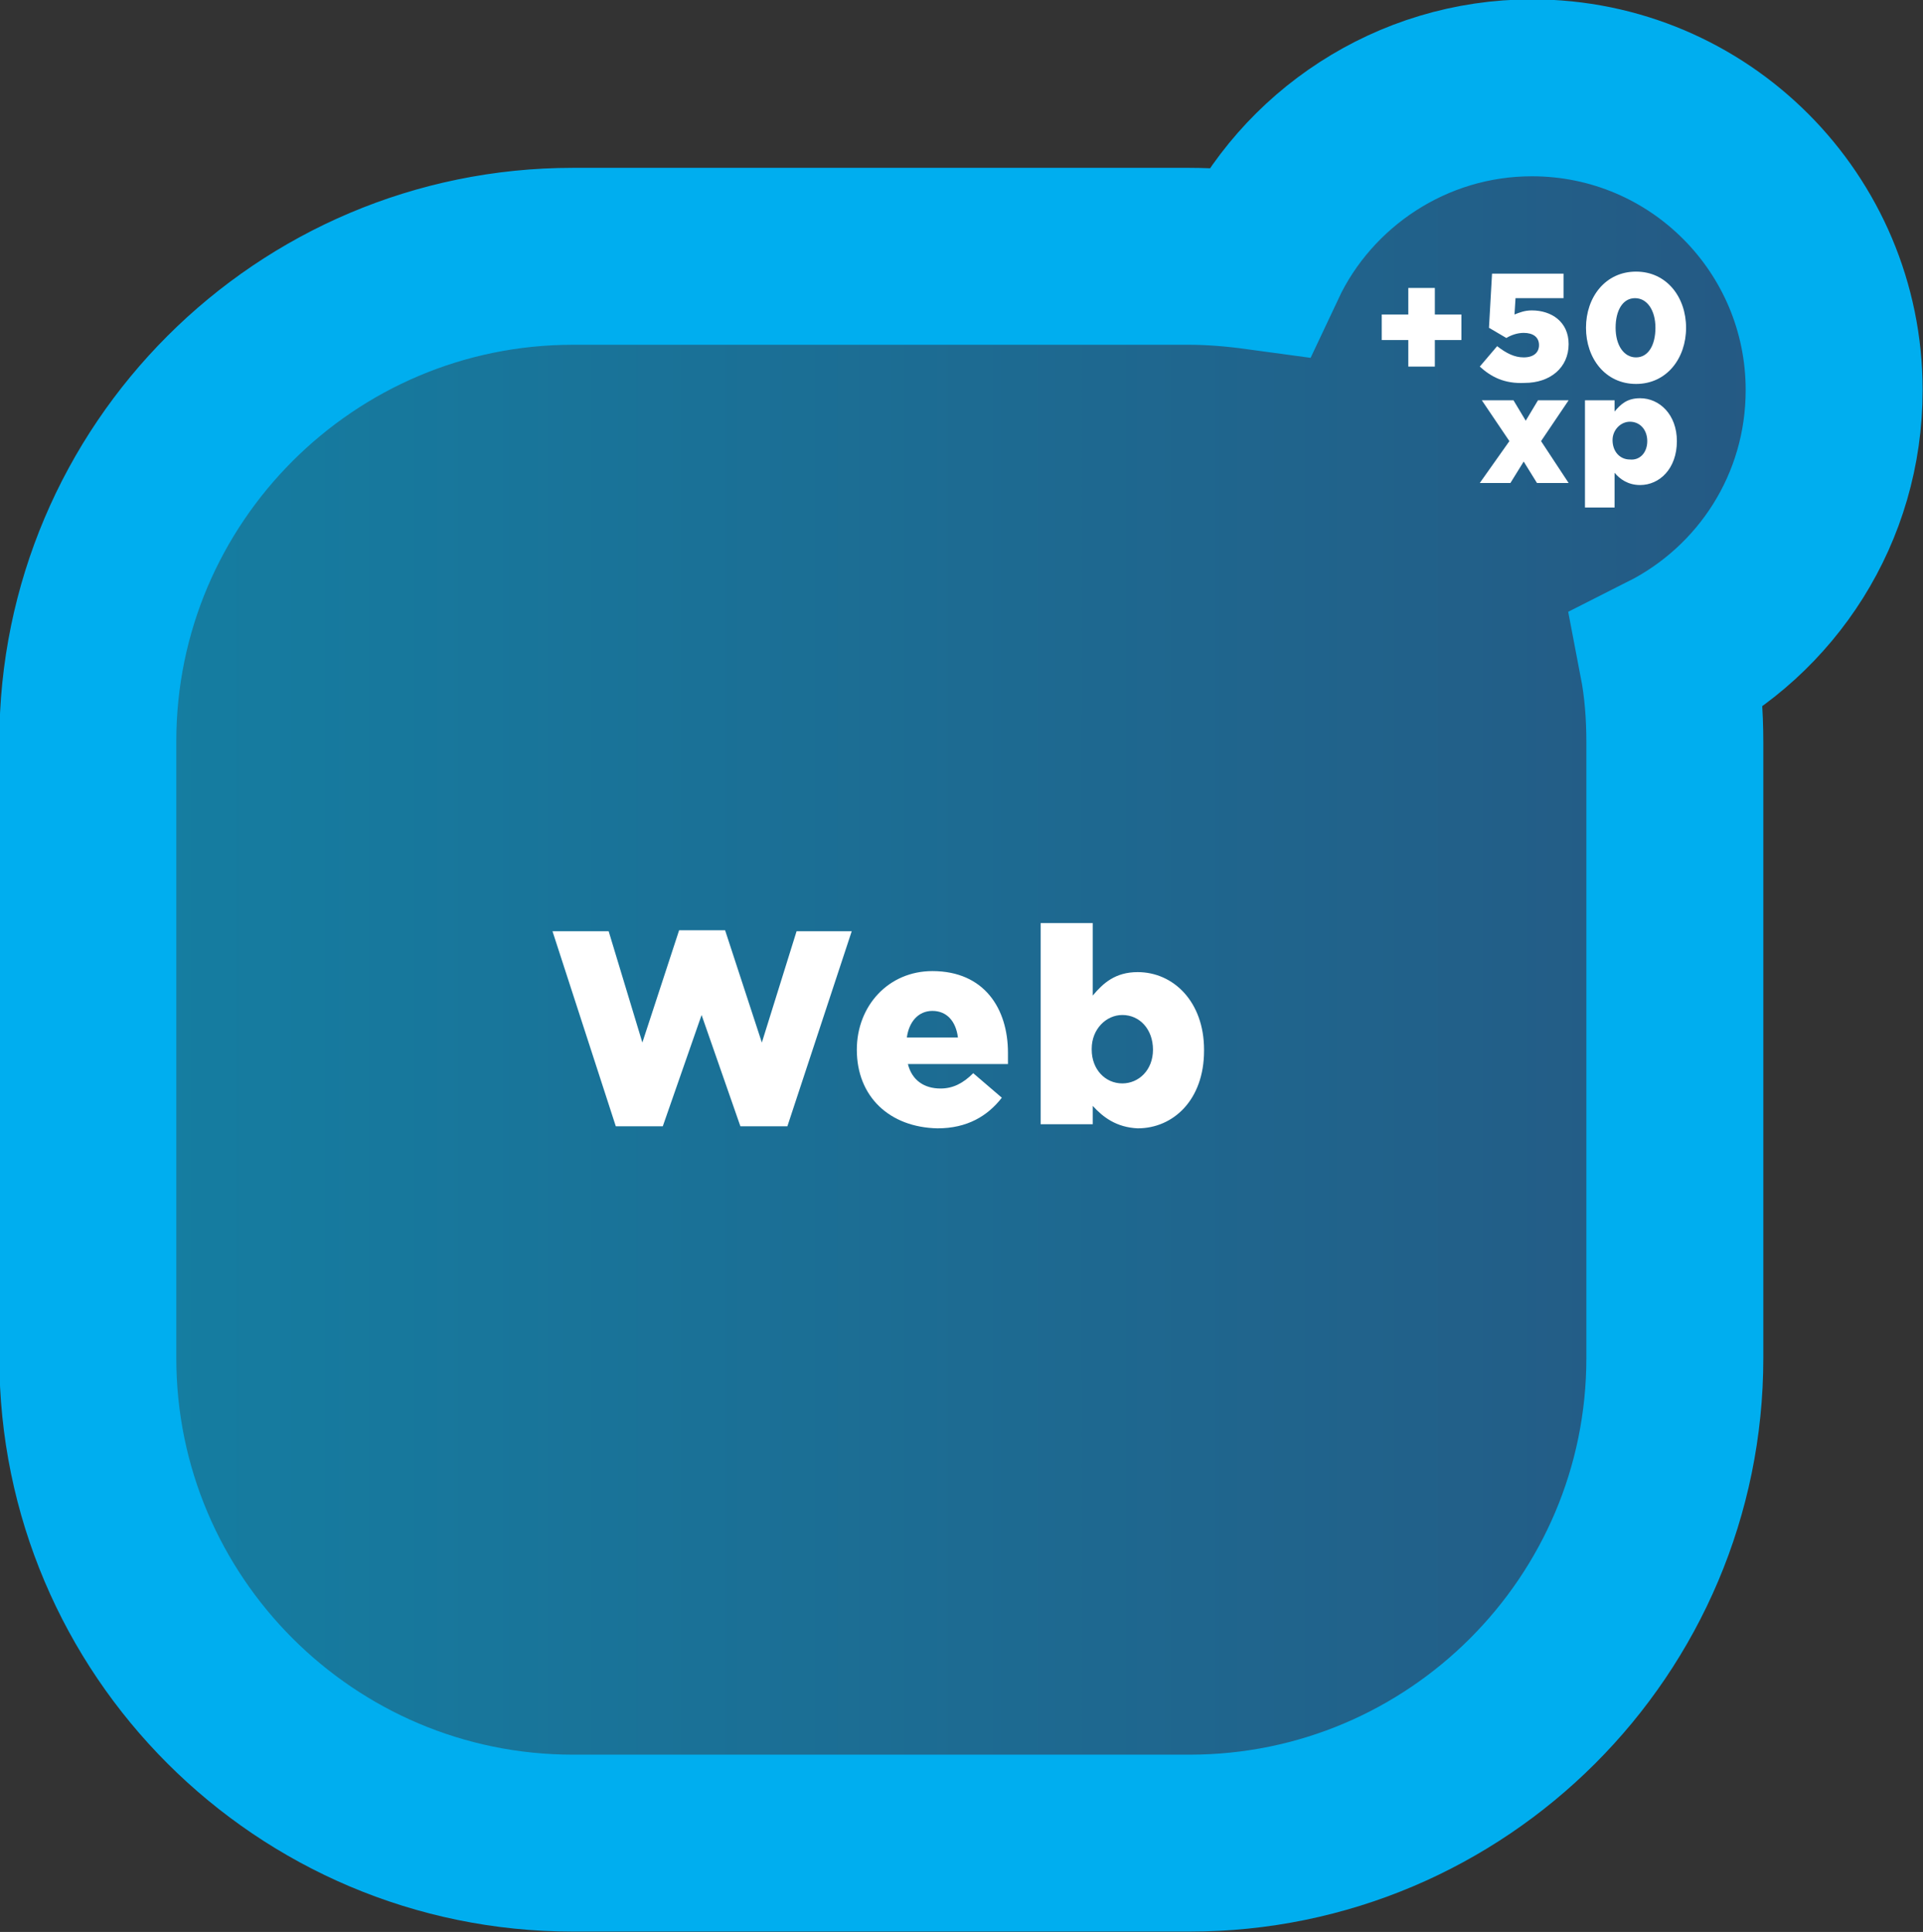 <?xml version="1.0" encoding="utf-8"?>
<!-- Generator: Adobe Illustrator 16.0.4, SVG Export Plug-In . SVG Version: 6.00 Build 0)  -->
<!DOCTYPE svg PUBLIC "-//W3C//DTD SVG 1.1//EN" "http://www.w3.org/Graphics/SVG/1.1/DTD/svg11.dtd">
<svg version="1.1" id="Layer_1" xmlns="http://www.w3.org/2000/svg" xmlns:xlink="http://www.w3.org/1999/xlink" x="0px" y="0px"
	 width="188.3px" height="189.2px" viewBox="0 0 188.3 189.2" style="enable-background:new 0 0 188.3 189.2;" xml:space="preserve"
	>
<rect x="0" y="0" width="188.3" height="189.2" fill="#333333" stroke="none"/>
<style type="text/css">
<![CDATA[
	.st0{fill:none;stroke:#009444;stroke-width:8.299;stroke-miterlimit:10;}
	.st1{fill:none;stroke:#E1871E;stroke-width:4.141;stroke-miterlimit:10;}
	.st2{fill:none;stroke:#00AEEF;stroke-width:17.327;stroke-miterlimit:10;}
	.st3{fill:none;stroke:#00AEEF;stroke-width:7.864;stroke-miterlimit:10;}
	.st4{fill:#E0E0E0;}
	.st5{fill:#E1871E;}
	.st6{opacity:0.6;clip-path:url(#SVGID_18_);fill:url(#SVGID_19_);}
	.st7{fill:none;stroke:#00AEEF;stroke-width:4.141;stroke-miterlimit:10;}
	.st8{fill:#ED1C24;}
	.st9{fill:none;stroke:#414042;stroke-width:13.892;stroke-miterlimit:10;}
	.st10{fill:none;stroke:#FFFFFF;stroke-width:0.673;stroke-miterlimit:10;}
	.st11{opacity:0.8;fill:#FFFFFF;}
	.st12{fill:none;stroke:#E1871E;stroke-width:8.299;stroke-miterlimit:10;}
	.st13{clip-path:url(#SVGID_18_);fill:none;stroke:#00AEEF;stroke-width:24.964;stroke-miterlimit:10;}
	.st14{opacity:0.6;fill:url(#SVGID_3_);}
	.st15{opacity:0.6;fill:url(#SVGID_4_);}
	.st16{opacity:0.6;fill:url(#SVGID_7_);}
	.st17{opacity:0.6;fill:url(#SVGID_8_);}
	.st18{fill:#231F20;}
	.st19{fill:#00AEEF;stroke:#00AEEF;stroke-width:1.573;stroke-linejoin:round;stroke-miterlimit:10;}
	.st20{opacity:0.9;fill:url(#SVGID_15_);stroke:url(#SVGID_16_);stroke-miterlimit:10;}
	.st21{fill:none;stroke:#00AEEF;stroke-width:8.299;stroke-miterlimit:10;}
	.st22{fill:#00AEEF;stroke:#00AEEF;stroke-width:1.66;stroke-linejoin:round;stroke-miterlimit:10;}
	.st23{clip-path:url(#SVGID_2_);}
	.st24{fill:url(#SVGID_5_);}
	.st25{fill:url(#SVGID_6_);}
	.st26{fill:url(#SVGID_9_);}
	.st27{fill:#2BB673;}
	.st28{clip-path:url(#SVGID_21_);fill:none;stroke:#00AEEF;stroke-width:24.964;stroke-miterlimit:10;}
	.st29{opacity:0.8;}
	.st30{fill:#FFFFFF;}
	.st31{opacity:0.6;clip-path:url(#SVGID_21_);fill:url(#SVGID_22_);}
	.st32{fill:none;stroke:#00AEEF;stroke-width:18.253;stroke-miterlimit:10;}
	.st33{opacity:0.6;fill:url(#SVGID_11_);}
	.st34{opacity:0.6;fill:url(#SVGID_12_);}
	.st35{opacity:0.6;fill:url(#SVGID_23_);}
	.st36{opacity:0.6;fill:url(#SVGID_24_);}
	.st37{opacity:0.6;fill:url(#SVGID_25_);}
	.st38{opacity:0.6;fill:url(#SVGID_26_);}
	.st39{opacity:0.6;fill:url(#SVGID_27_);}
	.st40{opacity:0.6;fill:url(#SVGID_28_);}
	.st41{opacity:0.6;fill:url(#SVGID_29_);}
	.st42{opacity:0.6;fill:url(#SVGID_30_);}
	.st43{fill:none;stroke:#ED1C24;stroke-width:7.864;stroke-miterlimit:10;}
	.st44{fill:none;stroke:#009444;stroke-width:7.864;stroke-miterlimit:10;}
	.st45{opacity:0.8;fill:#414042;}
	.st46{fill:none;stroke:#ED1C24;stroke-width:4.141;stroke-miterlimit:10;}
	.st47{fill:none;stroke:#009444;stroke-width:4.141;stroke-miterlimit:10;}
	.st48{fill:url(#SVGID_10_);}
	.st49{fill:url(#SVGID_13_);}
	.st50{fill:url(#SVGID_14_);}
	.st51{fill:none;stroke:#00AEEF;stroke-width:18.944;stroke-miterlimit:10;}
	.st52{fill:#00AEEF;stroke:#00AEEF;stroke-width:0.828;stroke-linejoin:round;stroke-miterlimit:10;}
	.st53{fill:#A7A9AC;}
	.st54{fill:none;stroke:#FFFFFF;stroke-width:2.02;stroke-miterlimit:10;}
	.st55{fill:#414042;}
	.st56{fill:none;stroke:#E1871E;stroke-width:7.864;stroke-miterlimit:10;}
	.st57{fill:none;stroke:#FFFFFF;stroke-width:0.74;stroke-miterlimit:10;}
	.st58{fill:none;stroke:#ED1C24;stroke-width:8.299;stroke-miterlimit:10;}
]]>
</style>
<g>
	<g>
		<g>
			<linearGradient id="SVGID_2_" gradientUnits="userSpaceOnUse" x1="8.663" y1="94.32" x2="179.637" y2="94.32">
				<stop  offset="0" style="stop-color:#00B2ED"/>
				<stop  offset="0.995" style="stop-color:#1D71B8"/>
			</linearGradient>
			<path style="opacity:0.6;fill:url(#SVGID_2_);" d="M179.6,38c0-16.3-13.2-29.6-29.6-29.6c-11.8,0-22.1,7-26.8,17
				c-2.2-0.3-4.5-0.5-6.8-0.5H56.1c-26.2,0-47.5,21.3-47.5,47.5v60.4c0,26.2,21.3,47.5,47.5,47.5h60.4c26.2,0,47.5-21.3,47.5-47.5
				V72.4c0-2.7-0.2-5.4-0.7-8C173,59.5,179.6,49.5,179.6,38z"/>
			<path class="st2" d="M179.6,38.2c0-16.3-13.2-29.6-29.6-29.6c-11.8,0-22.1,7-26.8,17c-2.2-0.3-4.5-0.5-6.8-0.5H56.1
				c-26.2,0-47.5,21.3-47.5,47.5V133c0,26.2,21.3,47.5,47.5,47.5h60.4c26.2,0,47.5-21.3,47.5-47.5V72.7c0-2.7-0.2-5.4-0.7-8
				C173,59.8,179.6,49.8,179.6,38.2z"/>
		</g>
		<g>
			<path class="st30" d="M137.9,33.3h-2.6v-2.5h2.6v-2.6h2.6v2.6h2.6v2.5h-2.6v2.6h-2.6V33.3z"/>
			<path class="st30" d="M144.9,35.9l1.7-2c0.9,0.7,1.7,1.1,2.6,1.1c1,0,1.5-0.5,1.5-1.2v0c0-0.8-0.6-1.2-1.5-1.2
				c-0.6,0-1.2,0.2-1.7,0.5l-1.7-1l0.3-5.3h7v2.4h-4.7l-0.1,1.6c0.5-0.2,1-0.4,1.7-0.4c1.9,0,3.6,1.1,3.6,3.3v0
				c0,2.3-1.8,3.8-4.3,3.8C147.3,37.6,146,36.9,144.9,35.9z"/>
			<path class="st30" d="M155.3,32.1L155.3,32.1c0-3,1.9-5.5,4.9-5.5c3,0,4.9,2.5,4.9,5.5v0c0,3-1.9,5.5-4.9,5.5
				C157.2,37.6,155.3,35.1,155.3,32.1z M162.1,32.1L162.1,32.1c0-1.7-0.8-2.9-2-2.9c-1.2,0-1.9,1.2-1.9,2.9v0c0,1.7,0.8,2.9,2,2.9
				C161.4,35,162.1,33.8,162.1,32.1z"/>
			<path class="st30" d="M147.8,43.2l-2.7-4h3.1l1.2,2l1.2-2h3l-2.7,4l2.7,4.1h-3.1l-1.3-2.1l-1.3,2.1h-3L147.8,43.2z"/>
			<path class="st30" d="M155.2,39.2h2.9v1.1c0.6-0.7,1.2-1.3,2.5-1.3c1.9,0,3.6,1.6,3.6,4.2v0c0,2.7-1.7,4.3-3.6,4.3
				c-1.2,0-2-0.6-2.5-1.2v3.4h-2.9V39.2z M161.3,43.2L161.3,43.2c0-1.1-0.7-1.9-1.7-1.9c-0.9,0-1.7,0.8-1.7,1.8v0
				c0,1.1,0.7,1.9,1.7,1.9C160.6,45.1,161.3,44.3,161.3,43.2z"/>
		</g>
	</g>
	<g>
		<path class="st30" d="M54.1,91.2h5.5l3.3,10.9l3.6-11h4.5l3.6,11L78,91.2h5.4l-6.3,19.1h-4.6l-3.8-10.9l-3.8,10.9h-4.6L54.1,91.2z
			"/>
		<path class="st30" d="M83.9,102.8L83.9,102.8c0-4.3,3.1-7.7,7.4-7.7c5.1,0,7.4,3.7,7.4,8c0,0.3,0,0.7,0,1.1h-9.8
			c0.4,1.6,1.6,2.4,3.2,2.4c1.2,0,2.2-0.5,3.2-1.5l2.8,2.4c-1.4,1.8-3.4,3-6.3,3C87.1,110.4,83.9,107.4,83.9,102.8z M93.8,101.6
			c-0.2-1.6-1.1-2.6-2.5-2.6c-1.4,0-2.3,1.1-2.5,2.6H93.8z"/>
		<path class="st30" d="M107,108.3v1.8h-5.1V90.4h5.1v7.1c1-1.2,2.2-2.3,4.4-2.3c3.5,0,6.5,2.9,6.5,7.6v0.1c0,4.8-3,7.6-6.5,7.6
			C109.3,110.4,108,109.4,107,108.3z M112.9,102.8L112.9,102.8c0-2-1.3-3.4-3-3.4c-1.6,0-3,1.4-3,3.3v0.1c0,1.9,1.3,3.3,3,3.3
			C111.5,106.1,112.9,104.8,112.9,102.8z"/>
	</g>
</g>
</svg>
